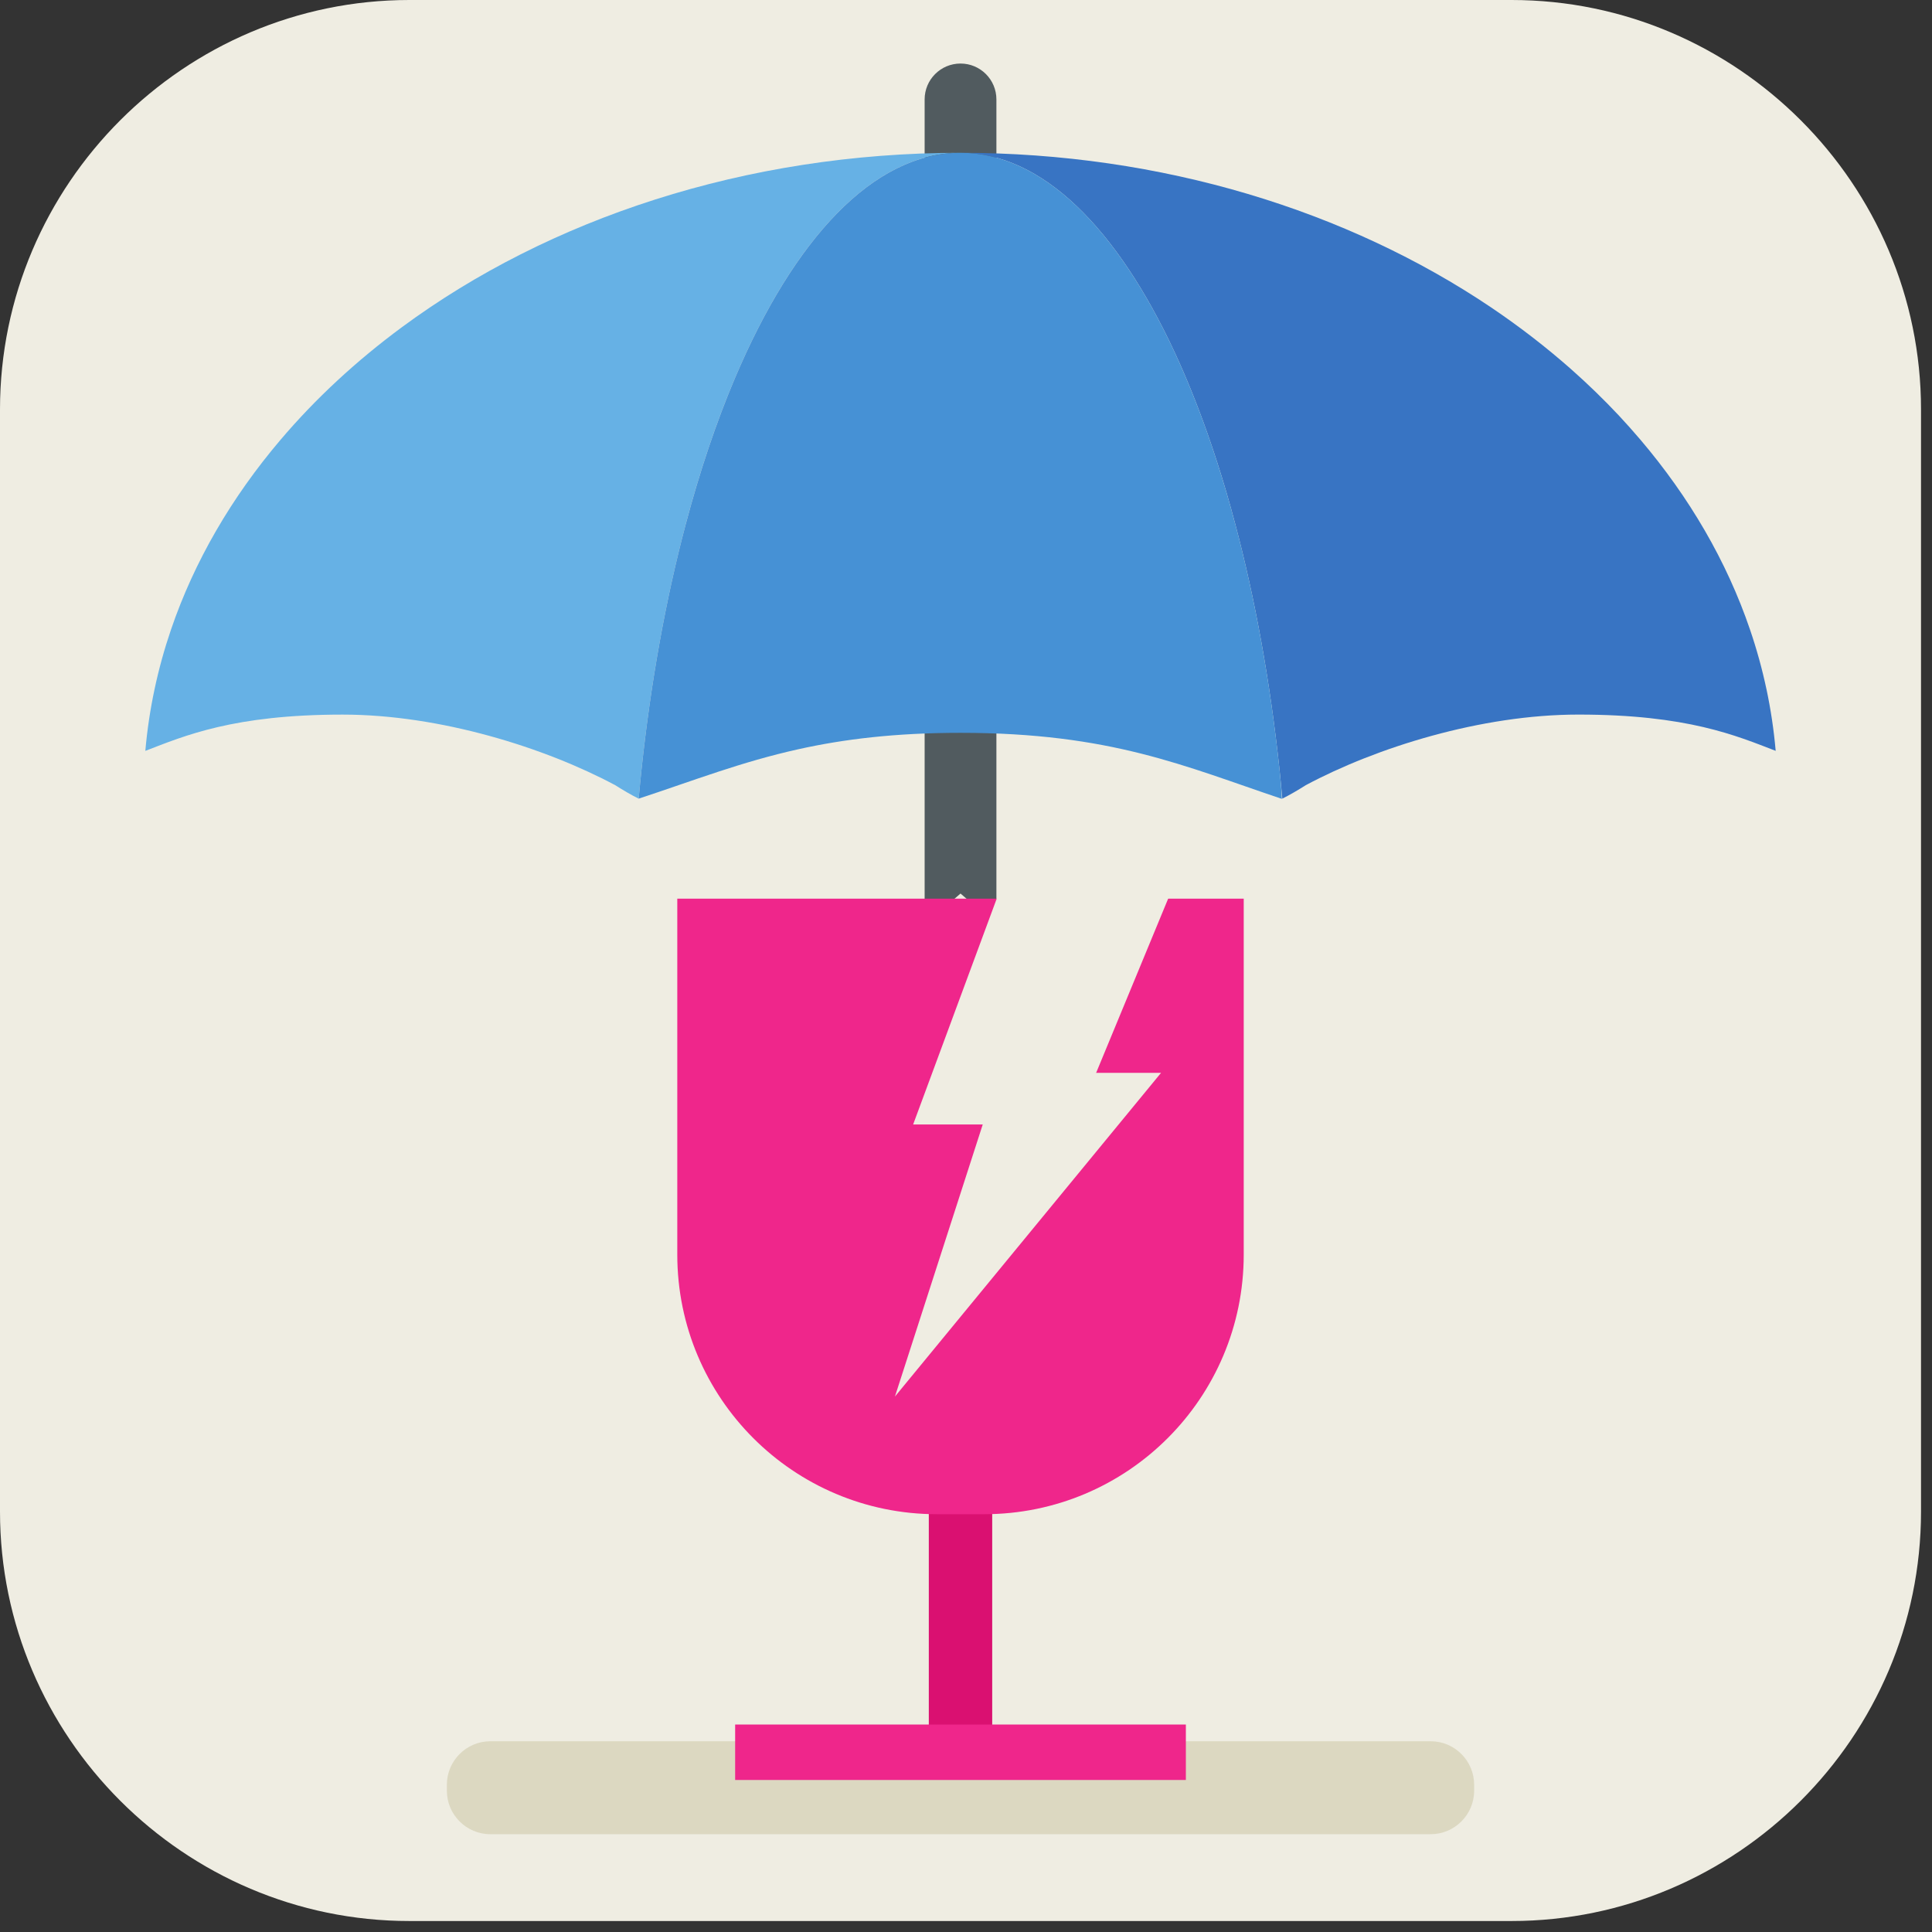 <svg width="80" height="80" xmlns="http://www.w3.org/2000/svg">
 <rect width="100%" height="100%" fill="#333333" stroke="none"/>
 <defs>
  <clipPath id="clipPath312" clipPathUnits="userSpaceOnUse">
   <path id="path314" d="m1141.544,-200.91l-351.549,0c0.621,2.59 1.289,5.27 1.976,7.961l0.606,2.328c10.558,4.66 15.675,12.793 33.504,12.793c24.945,0 24.945,-15.973 49.894,-15.973c24.938,0 24.938,15.973 49.869,15.973c24.93,0 24.93,-15.973 49.87,-15.973c24.93,0 24.93,15.973 49.86,15.973c24.93,0 24.93,-15.973 49.85,-15.973c24.94,0 24.94,15.973 49.86,15.973c4.75,0 8.59,-0.582 11.87,-1.52l0.52,-2.453c1.14,-5.527 2.46,-12 3.87,-19.109"/>
  </clipPath>
  <clipPath id="clipPath330" clipPathUnits="userSpaceOnUse">
   <path id="path332" d="m1162.294,-200.91l-12.87,0c-1.32,6.699 -2.57,12.891 -3.69,18.32l9.18,-4.461c0,0 3.04,-4.699 7.38,-13.859"/>
  </clipPath>
 </defs>
 <g>
  <title>Layer 1</title>
  <g id="contents">
   <path fill="#efede2" fill-rule="nonzero" d="m62.592,79.545l-45.641,0c-9.324,0 -16.951,-7.628 -16.951,-16.952l0,-45.641c0,-9.324 7.628,-16.952 16.951,-16.952l45.641,0c9.324,0 16.953,7.627 16.953,16.952l0,45.641c0,9.324 -7.629,16.952 -16.953,16.952" id="path254"/>
   <path fill="#dcd8c1" fill-rule="nonzero" d="m59.244,75.95l-38.943,0c-0.989,0 -1.797,-0.809 -1.797,-1.797l0,-0.254c0,-0.989 0.809,-1.797 1.797,-1.797l38.943,0c0.988,0 1.797,0.809 1.797,1.797l0,0.254c0,0.989 -0.81,1.797 -1.797,1.797" id="path256"/>
   <path fill="#515b5f" fill-rule="nonzero" d="m41.259,38.281l0,-34.164c0,-0.821 -0.666,-1.486 -1.486,-1.486c-0.821,0 -1.486,0.665 -1.486,1.486l0,34.164l1.486,-1.281l1.486,1.281" id="path258"/>
   <path fill="#3874c3" fill-rule="nonzero" d="m73.146,28.542c-0.177,-0.836 -0.405,-1.661 -0.681,-2.47c-0.965,-2.834 -2.515,-5.484 -4.54,-7.866c-0.289,-0.341 -0.589,-0.675 -0.896,-1.005c-0.617,-0.657 -1.273,-1.294 -1.961,-1.903c-1.035,-0.915 -2.147,-1.775 -3.331,-2.573c-5.919,-3.984 -13.595,-6.398 -21.964,-6.398c3.381,0 6.484,3.125 8.875,8.278c0.478,1.031 0.927,2.144 1.346,3.329c0.279,0.79 0.543,1.611 0.793,2.463c0.124,0.425 0.245,0.859 0.361,1.299c0.819,3.082 1.445,6.513 1.835,10.178c0.042,0.395 0.079,0.796 0.115,1.196c0.319,-0.159 0.645,-0.352 0.975,-0.559c2.906,-1.555 7.25,-2.922 11.284,-2.922c4.52,0 6.545,0.877 8.17,1.502c-0.075,-0.861 -0.203,-1.711 -0.38,-2.549" id="path260"/>
   <path fill="#66b1e5" fill-rule="nonzero" d="m28.396,21.696c0.585,-2.201 1.267,-4.226 2.033,-6.032c2.448,-5.783 5.736,-9.336 9.344,-9.337c-8.927,0 -17.066,2.747 -23.124,7.216c-1.893,1.397 -3.583,2.961 -5.029,4.664c-2.026,2.382 -3.575,5.032 -4.54,7.866c-0.276,0.809 -0.504,1.634 -0.681,2.47c-0.179,0.838 -0.306,1.688 -0.381,2.549c1.626,-0.625 3.651,-1.502 8.171,-1.502c4.033,0 8.378,1.368 11.284,2.922c0.33,0.208 0.656,0.401 0.974,0.559c0.037,-0.4 0.074,-0.801 0.116,-1.196c0.39,-3.665 1.015,-7.095 1.834,-10.178" id="path262"/>
   <path fill="#4691d5" fill-rule="nonzero" d="m51.147,21.696c-0.116,-0.44 -0.237,-0.874 -0.361,-1.299c-0.25,-0.852 -0.514,-1.673 -0.792,-2.463c-0.419,-1.185 -0.869,-2.298 -1.346,-3.329c-2.391,-5.153 -5.494,-8.278 -8.875,-8.278c-3.608,0.001 -6.896,3.555 -9.344,9.337c-0.765,1.806 -1.448,3.831 -2.032,6.032c-0.819,3.082 -1.444,6.513 -1.834,10.178c-0.042,0.395 -0.079,0.796 -0.116,1.196c2.28,-0.75 4.236,-1.52 6.625,-2.049c1.858,-0.411 3.975,-0.676 6.701,-0.676c3.115,0 5.436,0.346 7.482,0.861c2.045,0.515 3.815,1.199 5.825,1.874c-0.019,-0.41 -0.055,-0.811 -0.097,-1.206c-0.39,-3.665 -1.016,-7.095 -1.835,-10.178" id="path264"/>
   <path fill="#da1071" fill-rule="nonzero" d="m38.46,73.521l2.625,0l0,-27.176l-2.625,0l0,27.176z" id="path266"/>
   <path fill="#ef268b" fill-rule="nonzero" d="m40.75,62.7l-1.955,0c-5.938,0 -10.75,-4.814 -10.75,-10.75l0,-14.739l23.455,0l0,14.739c0,5.936 -4.814,10.75 -10.75,10.75" id="path268"/>
   <path fill="#ef268b" fill-rule="nonzero" d="m30.441,73.705l18.663,0l0,-2.296l-18.663,0l0,2.296z" id="path270"/>
   <path fill="#efede2" fill-rule="nonzero" d="m44.505,46.562l-6.694,0l4.054,-10.954l7.169,0l-4.529,10.954" id="path272"/>
   <path fill="#efede2" fill-rule="nonzero" d="m37.057,57.829l4.326,-13.405l6.694,0l-11.02,13.405" id="path274"/>
  </g>
 </g>
</svg>